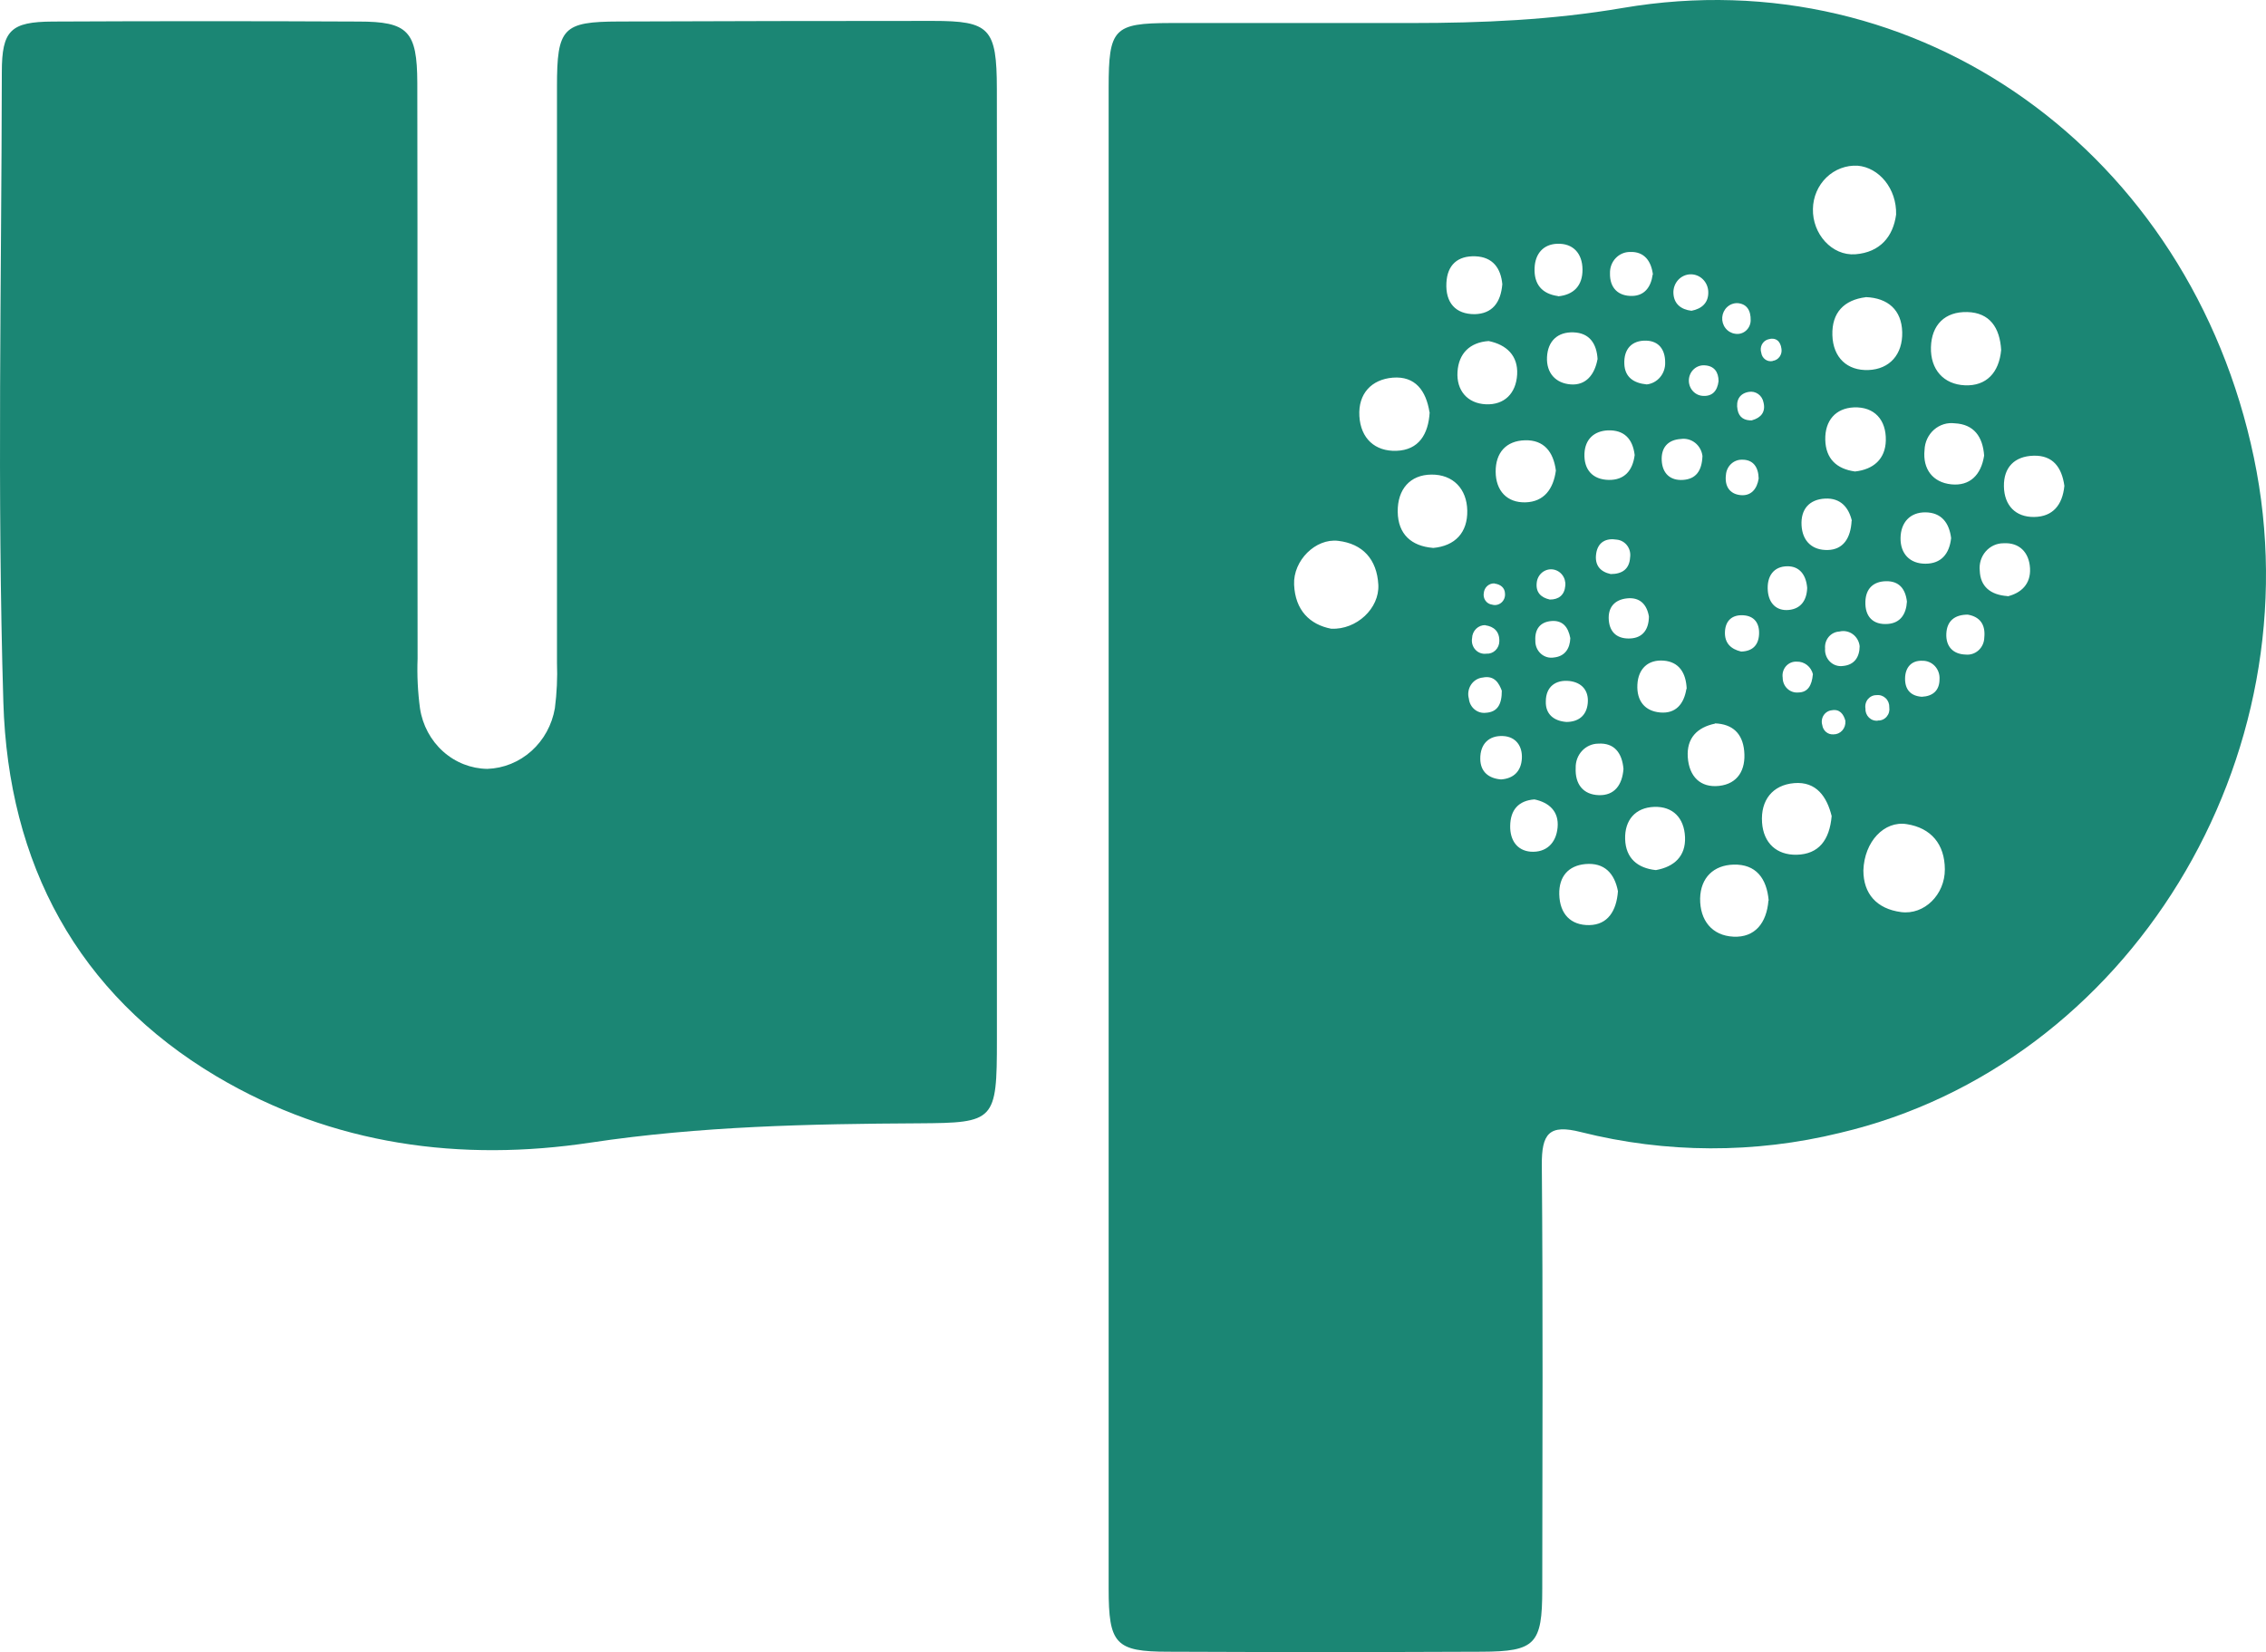 <svg width="325" height="237" viewBox="0 0 325 237" fill="none" xmlns="http://www.w3.org/2000/svg">
<path d="M159.007 119.961C159.007 84.168 159.007 48.377 159.007 12.589C159.007 4.103 159.731 3.325 167.841 3.304C179.368 3.304 190.894 3.304 202.421 3.304C212.574 3.304 222.597 2.872 232.751 1.14C275.263 -6.109 314.126 21.91 323.262 65.642C332.274 108.745 305.319 152.803 263.866 162.526C251.658 165.513 238.941 165.472 226.752 162.406C222.174 161.239 221.094 162.597 221.135 167.187C221.306 187.469 221.224 207.751 221.197 228.005C221.197 235.869 220.206 236.922 212.519 236.95C197.533 237.016 182.55 237.016 167.568 236.95C159.977 236.95 159.007 235.84 159.007 227.877C158.998 191.924 158.998 155.952 159.007 119.961ZM190.922 90.195C194.577 90.365 197.864 87.261 197.686 83.887C197.488 80.231 195.438 77.996 191.919 77.586C188.681 77.204 185.456 80.415 185.606 83.866C185.763 87.55 187.861 89.601 190.922 90.195ZM271.949 30.792C272.052 27.051 269.489 24.024 266.428 23.77C265.611 23.726 264.794 23.853 264.025 24.143C263.256 24.433 262.551 24.881 261.953 25.459C261.355 26.037 260.876 26.734 260.543 27.508C260.211 28.282 260.033 29.117 260.019 29.965C259.931 33.571 262.752 36.718 266.094 36.478C269.681 36.202 271.532 33.904 271.949 30.778V30.792ZM267.255 124.883C267.255 128.185 269.141 130.378 272.66 130.844C275.994 131.283 278.952 128.334 278.939 124.713C278.925 121.092 276.95 118.766 273.473 118.228C270.255 117.712 267.385 120.725 267.255 124.869V124.883ZM287.015 50.211C286.83 47.001 285.375 44.851 282.164 44.766C278.952 44.681 277.032 46.605 276.944 49.808C276.855 53.012 278.768 55.147 281.822 55.275C284.876 55.402 286.721 53.471 287.015 50.197V50.211ZM205.024 59.129C204.532 56.031 202.974 53.917 199.749 54.178C196.716 54.433 194.782 56.463 194.967 59.687C195.151 62.912 197.221 64.772 200.275 64.673C203.487 64.567 204.874 62.297 205.051 59.115L205.024 59.129ZM267.59 42.637C264.502 43.026 262.711 44.83 262.807 48.075C262.903 51.321 264.952 53.203 267.993 53.082C271.033 52.962 272.906 50.826 272.824 47.644C272.742 44.462 270.774 42.75 267.617 42.623L267.59 42.637ZM205.496 78.612C208.721 78.336 210.504 76.377 210.442 73.244C210.381 70.111 208.393 68.061 205.311 68.082C202.23 68.103 200.426 70.203 200.467 73.421C200.508 76.639 202.435 78.35 205.523 78.598L205.496 78.612ZM262.705 117.068C262.021 114.318 260.525 112.076 257.327 112.344C254.239 112.606 252.497 114.784 252.722 118.002C252.927 120.944 254.813 122.676 257.69 122.62C260.832 122.542 262.404 120.541 262.705 117.068ZM253.672 129.183C253.392 125.986 251.834 123.942 248.623 124.034C245.78 124.119 243.915 125.901 243.84 128.871C243.792 132.025 245.541 134.225 248.623 134.373C251.704 134.522 253.385 132.4 253.638 129.183H253.672ZM237.506 124.819C240.102 124.352 241.79 122.846 241.674 120.088C241.558 117.33 239.918 115.654 237.24 115.753C234.561 115.852 233.003 117.641 233.085 120.378C233.167 123.115 234.869 124.543 237.472 124.819H237.506ZM266.073 67.636C268.676 67.346 270.412 65.875 270.473 63.188C270.542 60.218 268.82 58.323 265.889 58.443C263.285 58.556 261.728 60.331 261.789 63.082C261.851 65.833 263.443 67.275 266.039 67.636H266.073ZM213.51 48.924C210.832 49.108 209.212 50.685 209.042 53.337C208.871 55.989 210.449 57.877 213.107 57.997C215.765 58.117 217.446 56.427 217.596 53.719C217.746 51.01 216.052 49.44 213.51 48.924ZM296.082 69.694C295.713 67.042 294.435 65.302 291.681 65.373C288.928 65.444 287.363 67.049 287.411 69.779C287.459 72.509 289.085 74.199 291.75 74.163C294.415 74.128 295.815 72.452 296.082 69.694ZM223.151 67.502C222.802 64.822 221.443 63.089 218.73 63.16C216.018 63.23 214.501 64.935 214.515 67.665C214.528 70.394 216.141 72.141 218.799 72.063C221.456 71.985 222.796 70.147 223.151 67.502ZM284.576 65.38C284.384 62.636 283.1 60.861 280.36 60.727C279.83 60.658 279.292 60.704 278.78 60.861C278.268 61.019 277.793 61.285 277.385 61.643C276.978 62.001 276.647 62.443 276.413 62.94C276.18 63.437 276.049 63.979 276.028 64.532C275.734 67.29 277.217 69.213 279.861 69.482C282.505 69.751 284.132 68.159 284.569 65.38H284.576ZM232.054 127.853C231.569 125.3 230.12 123.709 227.373 123.956C224.941 124.183 223.581 125.746 223.636 128.284C223.698 131.113 225.283 132.754 227.941 132.711C230.598 132.669 231.849 130.668 232.054 127.846V127.853ZM245.978 103.809C243.457 104.332 241.879 105.852 242.07 108.632C242.262 111.411 243.895 113.038 246.566 112.74C249.238 112.443 250.42 110.449 250.16 107.727C249.921 105.195 248.472 103.872 245.978 103.773V103.809ZM215.471 40.784C215.259 38.479 214.105 36.859 211.597 36.768C209.09 36.676 207.58 37.984 207.45 40.572C207.299 43.401 208.748 45.084 211.508 45.07C213.982 45.013 215.252 43.458 215.471 40.749V40.784ZM229.136 51.562C229.013 49.285 227.968 47.764 225.686 47.679C223.404 47.595 221.996 48.924 221.88 51.215C221.764 53.507 223.124 54.992 225.296 55.147C227.469 55.303 228.719 53.74 229.123 51.526L229.136 51.562ZM279.847 77.261C279.581 74.956 278.399 73.527 276.178 73.499C273.958 73.471 272.612 74.948 272.584 77.19C272.557 79.432 273.917 80.875 276.165 80.868C278.413 80.861 279.581 79.46 279.834 77.226L279.847 77.261ZM287.944 85.549C289.837 85.082 291.285 83.824 291.155 81.518C291.026 79.213 289.598 77.805 287.363 77.933C286.879 77.929 286.4 78.032 285.957 78.235C285.515 78.438 285.119 78.736 284.796 79.109C284.473 79.482 284.23 79.922 284.084 80.4C283.938 80.877 283.891 81.381 283.947 81.879C284.029 84.114 285.457 85.344 287.93 85.514L287.944 85.549ZM223.465 42.51C225.706 42.298 226.991 40.975 226.97 38.656C226.95 36.336 225.604 34.879 223.335 34.971C221.361 35.042 220.172 36.386 220.097 38.458C220.001 40.756 221.128 42.149 223.452 42.474L223.465 42.51ZM241.913 98.851C241.831 96.525 240.806 94.941 238.599 94.771C236.392 94.601 234.958 95.916 234.841 98.222C234.725 100.527 235.894 102.02 238.121 102.21C240.348 102.401 241.524 100.994 241.872 98.816L241.913 98.851ZM265.608 74.729C265.164 72.834 264.016 71.406 261.755 71.526C259.493 71.646 258.257 73.053 258.386 75.366C258.516 77.678 259.965 78.958 262.151 78.902C264.338 78.845 265.438 77.24 265.567 74.694L265.608 74.729ZM232.846 110.308C232.648 107.995 231.514 106.531 229.218 106.68C228.784 106.684 228.356 106.778 227.957 106.957C227.559 107.135 227.199 107.394 226.899 107.718C226.599 108.042 226.364 108.425 226.208 108.844C226.053 109.263 225.98 109.71 225.993 110.159C225.884 112.479 227.052 113.999 229.314 114.07C231.575 114.141 232.675 112.578 232.846 110.308ZM234.452 65.274C234.165 62.905 232.901 61.668 230.619 61.738C228.637 61.83 227.346 63.004 227.25 65.055C227.148 67.403 228.453 68.803 230.721 68.846C232.99 68.888 234.172 67.502 234.452 65.274ZM220.104 114.678C217.794 114.841 216.626 116.184 216.598 118.483C216.564 120.498 217.555 122.019 219.543 122.181C221.723 122.33 223.185 121 223.397 118.709C223.609 116.418 222.201 115.124 220.069 114.678H220.104ZM237.069 39.384C236.823 37.439 235.825 36.068 233.796 36.145C233.411 36.141 233.029 36.218 232.674 36.37C232.318 36.523 231.996 36.748 231.727 37.033C231.457 37.318 231.246 37.656 231.106 38.027C230.967 38.398 230.901 38.795 230.913 39.193C230.858 41.315 232.102 42.503 234.117 42.453C235.825 42.411 236.782 41.237 237.035 39.384H237.069ZM215.28 111.814C217.111 111.694 218.17 110.612 218.272 108.816C218.375 107.019 217.391 105.683 215.594 105.591C213.544 105.485 212.287 106.729 212.308 108.858C212.321 110.711 213.51 111.673 215.28 111.814ZM236.187 55.147C236.931 55.064 237.616 54.692 238.105 54.107C238.595 53.522 238.852 52.767 238.825 51.993C238.825 50.155 237.923 48.917 236.092 48.867C234.042 48.818 232.874 50.077 232.969 52.212C233.044 54.065 234.254 54.963 236.187 55.147ZM224.654 103.568C226.321 103.568 227.544 102.727 227.722 100.888C227.9 99.049 226.847 97.911 225.126 97.699C223.13 97.472 221.709 98.505 221.709 100.626C221.648 102.416 222.816 103.427 224.654 103.568ZM259.193 84.333C259.042 82.48 258.113 81.235 256.384 81.235C254.335 81.235 253.378 82.721 253.549 84.771C253.699 86.553 254.792 87.671 256.555 87.501C258.318 87.331 259.138 86.08 259.193 84.34V84.333ZM273.5 86.306C273.288 84.46 272.366 83.35 270.521 83.378C268.676 83.406 267.604 84.446 267.542 86.299C267.467 88.463 268.649 89.665 270.747 89.509C272.55 89.382 273.391 88.116 273.5 86.313V86.306ZM244.175 65.409C244.128 65.036 244.01 64.677 243.827 64.353C243.645 64.028 243.402 63.744 243.113 63.518C242.823 63.291 242.493 63.127 242.142 63.034C241.791 62.941 241.425 62.921 241.066 62.976C239.221 63.089 238.23 64.213 238.333 66.073C238.435 67.933 239.57 68.966 241.387 68.846C243.204 68.725 244.093 67.594 244.175 65.416V65.409ZM236.495 88.434C236.187 86.631 235.128 85.655 233.359 85.839C231.589 86.023 230.585 87.119 230.742 88.986C230.899 90.853 232.108 91.695 233.871 91.589C235.634 91.483 236.481 90.273 236.495 88.434ZM282.225 88.173C280.394 88.173 279.233 89.043 279.151 90.91C279.069 92.777 280.155 93.852 281.918 93.901C282.251 93.937 282.588 93.902 282.908 93.796C283.227 93.691 283.522 93.518 283.774 93.289C284.025 93.06 284.228 92.779 284.37 92.464C284.512 92.15 284.589 91.808 284.596 91.461C284.787 89.623 283.995 88.477 282.225 88.173ZM242.596 44.582C244.065 44.306 245.063 43.443 245.008 41.859C244.998 41.519 244.923 41.185 244.788 40.875C244.653 40.565 244.46 40.286 244.22 40.053C243.981 39.82 243.699 39.638 243.392 39.518C243.085 39.398 242.757 39.342 242.429 39.352C242.101 39.363 241.777 39.441 241.478 39.581C241.179 39.72 240.909 39.92 240.684 40.168C240.459 40.416 240.283 40.707 240.167 41.025C240.051 41.343 239.997 41.682 240.007 42.022C240.061 43.592 241.093 44.405 242.596 44.582ZM249.723 93.47C251.294 93.434 252.21 92.6 252.292 91.002C252.374 89.403 251.609 88.357 250.023 88.265C248.438 88.173 247.468 89.029 247.4 90.641C247.331 92.253 248.247 93.123 249.723 93.47ZM275.645 99.955C277.196 99.884 278.174 99.064 278.174 97.444C278.197 97.099 278.149 96.752 278.035 96.427C277.921 96.101 277.743 95.804 277.511 95.554C277.279 95.305 277 95.108 276.69 94.977C276.381 94.845 276.048 94.782 275.714 94.792C274.156 94.721 273.254 95.74 273.234 97.331C273.213 98.922 274.04 99.841 275.618 99.955H275.645ZM225.221 91.546C224.921 89.92 224.094 88.951 222.488 89.092C220.883 89.234 220.104 90.273 220.206 91.921C220.197 92.271 220.263 92.62 220.4 92.94C220.537 93.261 220.741 93.546 220.997 93.776C221.253 94.005 221.555 94.173 221.882 94.267C222.208 94.36 222.551 94.378 222.884 94.318C224.442 94.156 225.167 93.045 225.221 91.546ZM215.396 99.085C215.006 98.052 214.371 96.85 212.663 97.197C212.326 97.23 212 97.341 211.708 97.52C211.417 97.699 211.168 97.942 210.978 98.233C210.788 98.523 210.662 98.854 210.61 99.2C210.557 99.547 210.58 99.901 210.675 100.237C210.705 100.535 210.792 100.823 210.931 101.086C211.07 101.348 211.257 101.58 211.483 101.767C211.708 101.955 211.967 102.094 212.245 102.177C212.522 102.261 212.813 102.286 213.1 102.253C214.767 102.154 215.41 101.058 215.396 99.049V99.085ZM266.722 92.72C266.687 92.373 266.58 92.038 266.41 91.737C266.239 91.436 266.008 91.176 265.732 90.975C265.457 90.774 265.143 90.637 264.811 90.572C264.48 90.507 264.139 90.516 263.811 90.599C263.521 90.612 263.236 90.686 262.973 90.816C262.711 90.947 262.477 91.131 262.285 91.358C262.094 91.584 261.948 91.849 261.858 92.135C261.768 92.422 261.736 92.724 261.762 93.024C261.733 93.376 261.782 93.73 261.905 94.06C262.027 94.39 262.22 94.687 262.469 94.928C262.718 95.17 263.017 95.35 263.343 95.455C263.669 95.56 264.014 95.587 264.351 95.535C265.923 95.386 266.708 94.318 266.722 92.671V92.72ZM231.015 82.353C232.655 82.353 233.694 81.645 233.796 79.969C233.842 79.673 233.829 79.369 233.759 79.078C233.688 78.786 233.56 78.512 233.384 78.273C233.207 78.034 232.985 77.835 232.732 77.688C232.479 77.541 232.199 77.448 231.91 77.417C230.38 77.155 229.177 77.742 228.931 79.418C228.685 81.094 229.519 82.027 231.015 82.353ZM252.237 68.655C252.203 66.978 251.424 65.925 249.853 65.946C249.273 65.933 248.712 66.15 248.282 66.553C247.853 66.955 247.588 67.512 247.543 68.11C247.338 69.708 248.042 70.847 249.593 71.024C251.144 71.2 252.005 70.147 252.237 68.647V68.655ZM246.484 54.688C246.484 53.372 245.862 52.481 244.489 52.41C244.211 52.391 243.932 52.427 243.669 52.519C243.405 52.611 243.161 52.755 242.951 52.944C242.741 53.133 242.569 53.363 242.445 53.621C242.321 53.879 242.247 54.16 242.227 54.447C242.208 54.735 242.244 55.023 242.332 55.296C242.421 55.57 242.56 55.822 242.743 56.039C242.926 56.257 243.148 56.435 243.397 56.563C243.646 56.692 243.917 56.768 244.195 56.788C245.541 56.894 246.306 56.13 246.484 54.681V54.688ZM251.089 45.996C251.13 44.504 250.515 43.585 249.197 43.486C248.651 43.47 248.121 43.671 247.715 44.048C247.308 44.425 247.057 44.948 247.012 45.511C246.968 46.074 247.133 46.632 247.475 47.073C247.816 47.513 248.308 47.801 248.848 47.877C249.118 47.926 249.394 47.914 249.658 47.843C249.923 47.772 250.17 47.643 250.382 47.465C250.595 47.286 250.768 47.063 250.89 46.81C251.012 46.557 251.08 46.279 251.089 45.996ZM222.304 86.009C223.534 86.009 224.388 85.394 224.504 84.015C224.531 83.736 224.504 83.455 224.426 83.187C224.348 82.918 224.22 82.669 224.048 82.452C223.877 82.236 223.666 82.056 223.428 81.924C223.189 81.791 222.928 81.709 222.659 81.681C222.39 81.653 222.118 81.68 221.859 81.761C221.6 81.842 221.359 81.975 221.15 82.152C220.94 82.33 220.767 82.548 220.639 82.795C220.511 83.041 220.431 83.312 220.404 83.59C220.247 84.941 220.971 85.719 222.283 86.009H222.304ZM260.026 96.751C259.901 96.212 259.599 95.734 259.172 95.4C258.744 95.066 258.218 94.896 257.683 94.919C257.396 94.903 257.11 94.953 256.845 95.066C256.58 95.179 256.343 95.353 256.151 95.573C255.959 95.793 255.817 96.056 255.735 96.34C255.654 96.625 255.635 96.925 255.681 97.218C255.679 97.516 255.738 97.811 255.854 98.084C255.97 98.356 256.141 98.601 256.354 98.801C256.567 99.001 256.819 99.153 257.093 99.245C257.366 99.338 257.656 99.37 257.942 99.339C259.288 99.325 259.869 98.321 260.006 96.751H260.026ZM213.046 89.679C212.801 89.671 212.557 89.713 212.327 89.802C212.098 89.892 211.889 90.028 211.711 90.203C211.533 90.377 211.39 90.586 211.291 90.818C211.192 91.05 211.138 91.3 211.132 91.553C211.08 91.848 211.096 92.151 211.179 92.439C211.262 92.726 211.409 92.989 211.609 93.205C211.809 93.422 212.056 93.587 212.33 93.685C212.603 93.784 212.895 93.814 213.182 93.774C213.421 93.79 213.66 93.756 213.885 93.673C214.11 93.589 214.316 93.459 214.49 93.29C214.664 93.121 214.803 92.916 214.898 92.689C214.993 92.463 215.041 92.218 215.041 91.971C215.075 90.591 214.248 89.863 213.025 89.7L213.046 89.679ZM251.308 60.282C252.579 59.928 253.269 59.086 252.927 57.721C252.836 57.233 252.562 56.802 252.166 56.521C251.769 56.241 251.282 56.133 250.809 56.222C249.477 56.449 248.944 57.453 249.21 58.789C249.422 59.914 250.222 60.352 251.294 60.303L251.308 60.282ZM264.686 103.455C264.426 102.416 263.832 101.687 262.725 101.892C262.49 101.915 262.263 101.992 262.06 102.117C261.857 102.242 261.684 102.412 261.553 102.616C261.422 102.819 261.337 103.05 261.303 103.292C261.269 103.534 261.288 103.781 261.359 104.014C261.411 104.406 261.607 104.763 261.905 105.012C262.204 105.26 262.582 105.381 262.964 105.35C263.198 105.354 263.431 105.307 263.646 105.213C263.862 105.118 264.056 104.979 264.217 104.802C264.377 104.626 264.501 104.417 264.579 104.189C264.658 103.961 264.689 103.718 264.672 103.476L264.686 103.455ZM269.346 103.363C269.58 103.372 269.813 103.328 270.028 103.233C270.244 103.138 270.436 102.994 270.591 102.813C270.747 102.632 270.862 102.417 270.928 102.185C270.993 101.952 271.008 101.707 270.972 101.468C270.982 101.225 270.942 100.983 270.853 100.758C270.764 100.533 270.63 100.331 270.458 100.165C270.287 99.999 270.083 99.874 269.86 99.797C269.638 99.72 269.401 99.694 269.168 99.721C268.933 99.713 268.7 99.758 268.484 99.855C268.268 99.951 268.076 100.096 267.921 100.279C267.766 100.461 267.652 100.677 267.588 100.911C267.524 101.145 267.51 101.391 267.549 101.631C267.536 101.873 267.573 102.114 267.66 102.34C267.746 102.565 267.878 102.768 268.048 102.935C268.218 103.102 268.421 103.229 268.642 103.306C268.864 103.384 269.099 103.41 269.332 103.384L269.346 103.363ZM214.378 83.696C213.996 83.667 213.619 83.793 213.326 84.048C213.034 84.303 212.85 84.667 212.813 85.061C212.777 85.252 212.78 85.449 212.82 85.639C212.861 85.83 212.94 86.009 213.051 86.166C213.162 86.324 213.303 86.456 213.465 86.554C213.628 86.652 213.808 86.715 213.995 86.737C214.223 86.806 214.464 86.817 214.696 86.767C214.929 86.718 215.146 86.611 215.33 86.454C215.513 86.298 215.657 86.098 215.748 85.871C215.839 85.644 215.876 85.398 215.854 85.153C215.833 84.312 215.205 83.824 214.364 83.718L214.378 83.696ZM254.273 51.767C254.463 51.74 254.646 51.675 254.811 51.574C254.976 51.474 255.12 51.34 255.235 51.182C255.35 51.023 255.434 50.843 255.481 50.651C255.528 50.459 255.538 50.259 255.51 50.063C255.373 48.889 254.642 48.33 253.522 48.705C253.342 48.766 253.175 48.864 253.032 48.992C252.888 49.121 252.77 49.277 252.685 49.452C252.6 49.628 252.55 49.819 252.536 50.014C252.522 50.21 252.546 50.407 252.606 50.593C252.631 50.788 252.695 50.975 252.793 51.143C252.892 51.31 253.023 51.455 253.178 51.568C253.334 51.68 253.51 51.758 253.697 51.796C253.883 51.834 254.074 51.831 254.26 51.788L254.273 51.767Z" fill="#1B8674"/>
<path d="M142.981 82.172C142.981 104.517 142.981 126.861 142.981 149.206C142.981 160.82 142.694 161.083 131.817 161.146C116.092 161.231 100.442 161.551 84.711 163.912C66.21 166.698 47.792 164.344 31.041 154.403C11.126 142.555 1.171 123.914 0.481 100.735C-0.422 70.643 0.214 40.466 0.262 10.367C0.262 4.34 1.534 3.128 7.564 3.092C22.181 3.021 36.8 3.021 51.422 3.092C58.505 3.092 59.831 4.454 59.852 11.892C59.907 39.424 59.852 66.956 59.893 94.489C59.803 96.879 59.92 99.274 60.242 101.643C60.609 104.034 61.779 106.215 63.545 107.799C65.311 109.383 67.56 110.269 69.895 110.3C72.227 110.222 74.462 109.315 76.226 107.731C77.99 106.147 79.175 103.983 79.583 101.6C79.865 99.427 79.966 97.233 79.884 95.042C79.884 67.512 79.884 39.982 79.884 12.452C79.884 3.986 80.718 3.113 88.772 3.085C103.772 3.028 118.776 3 133.786 3C141.949 3 142.961 4.035 142.974 12.757C143.006 35.89 143.008 59.029 142.981 82.172Z" fill="#1B8674"/>
</svg>
